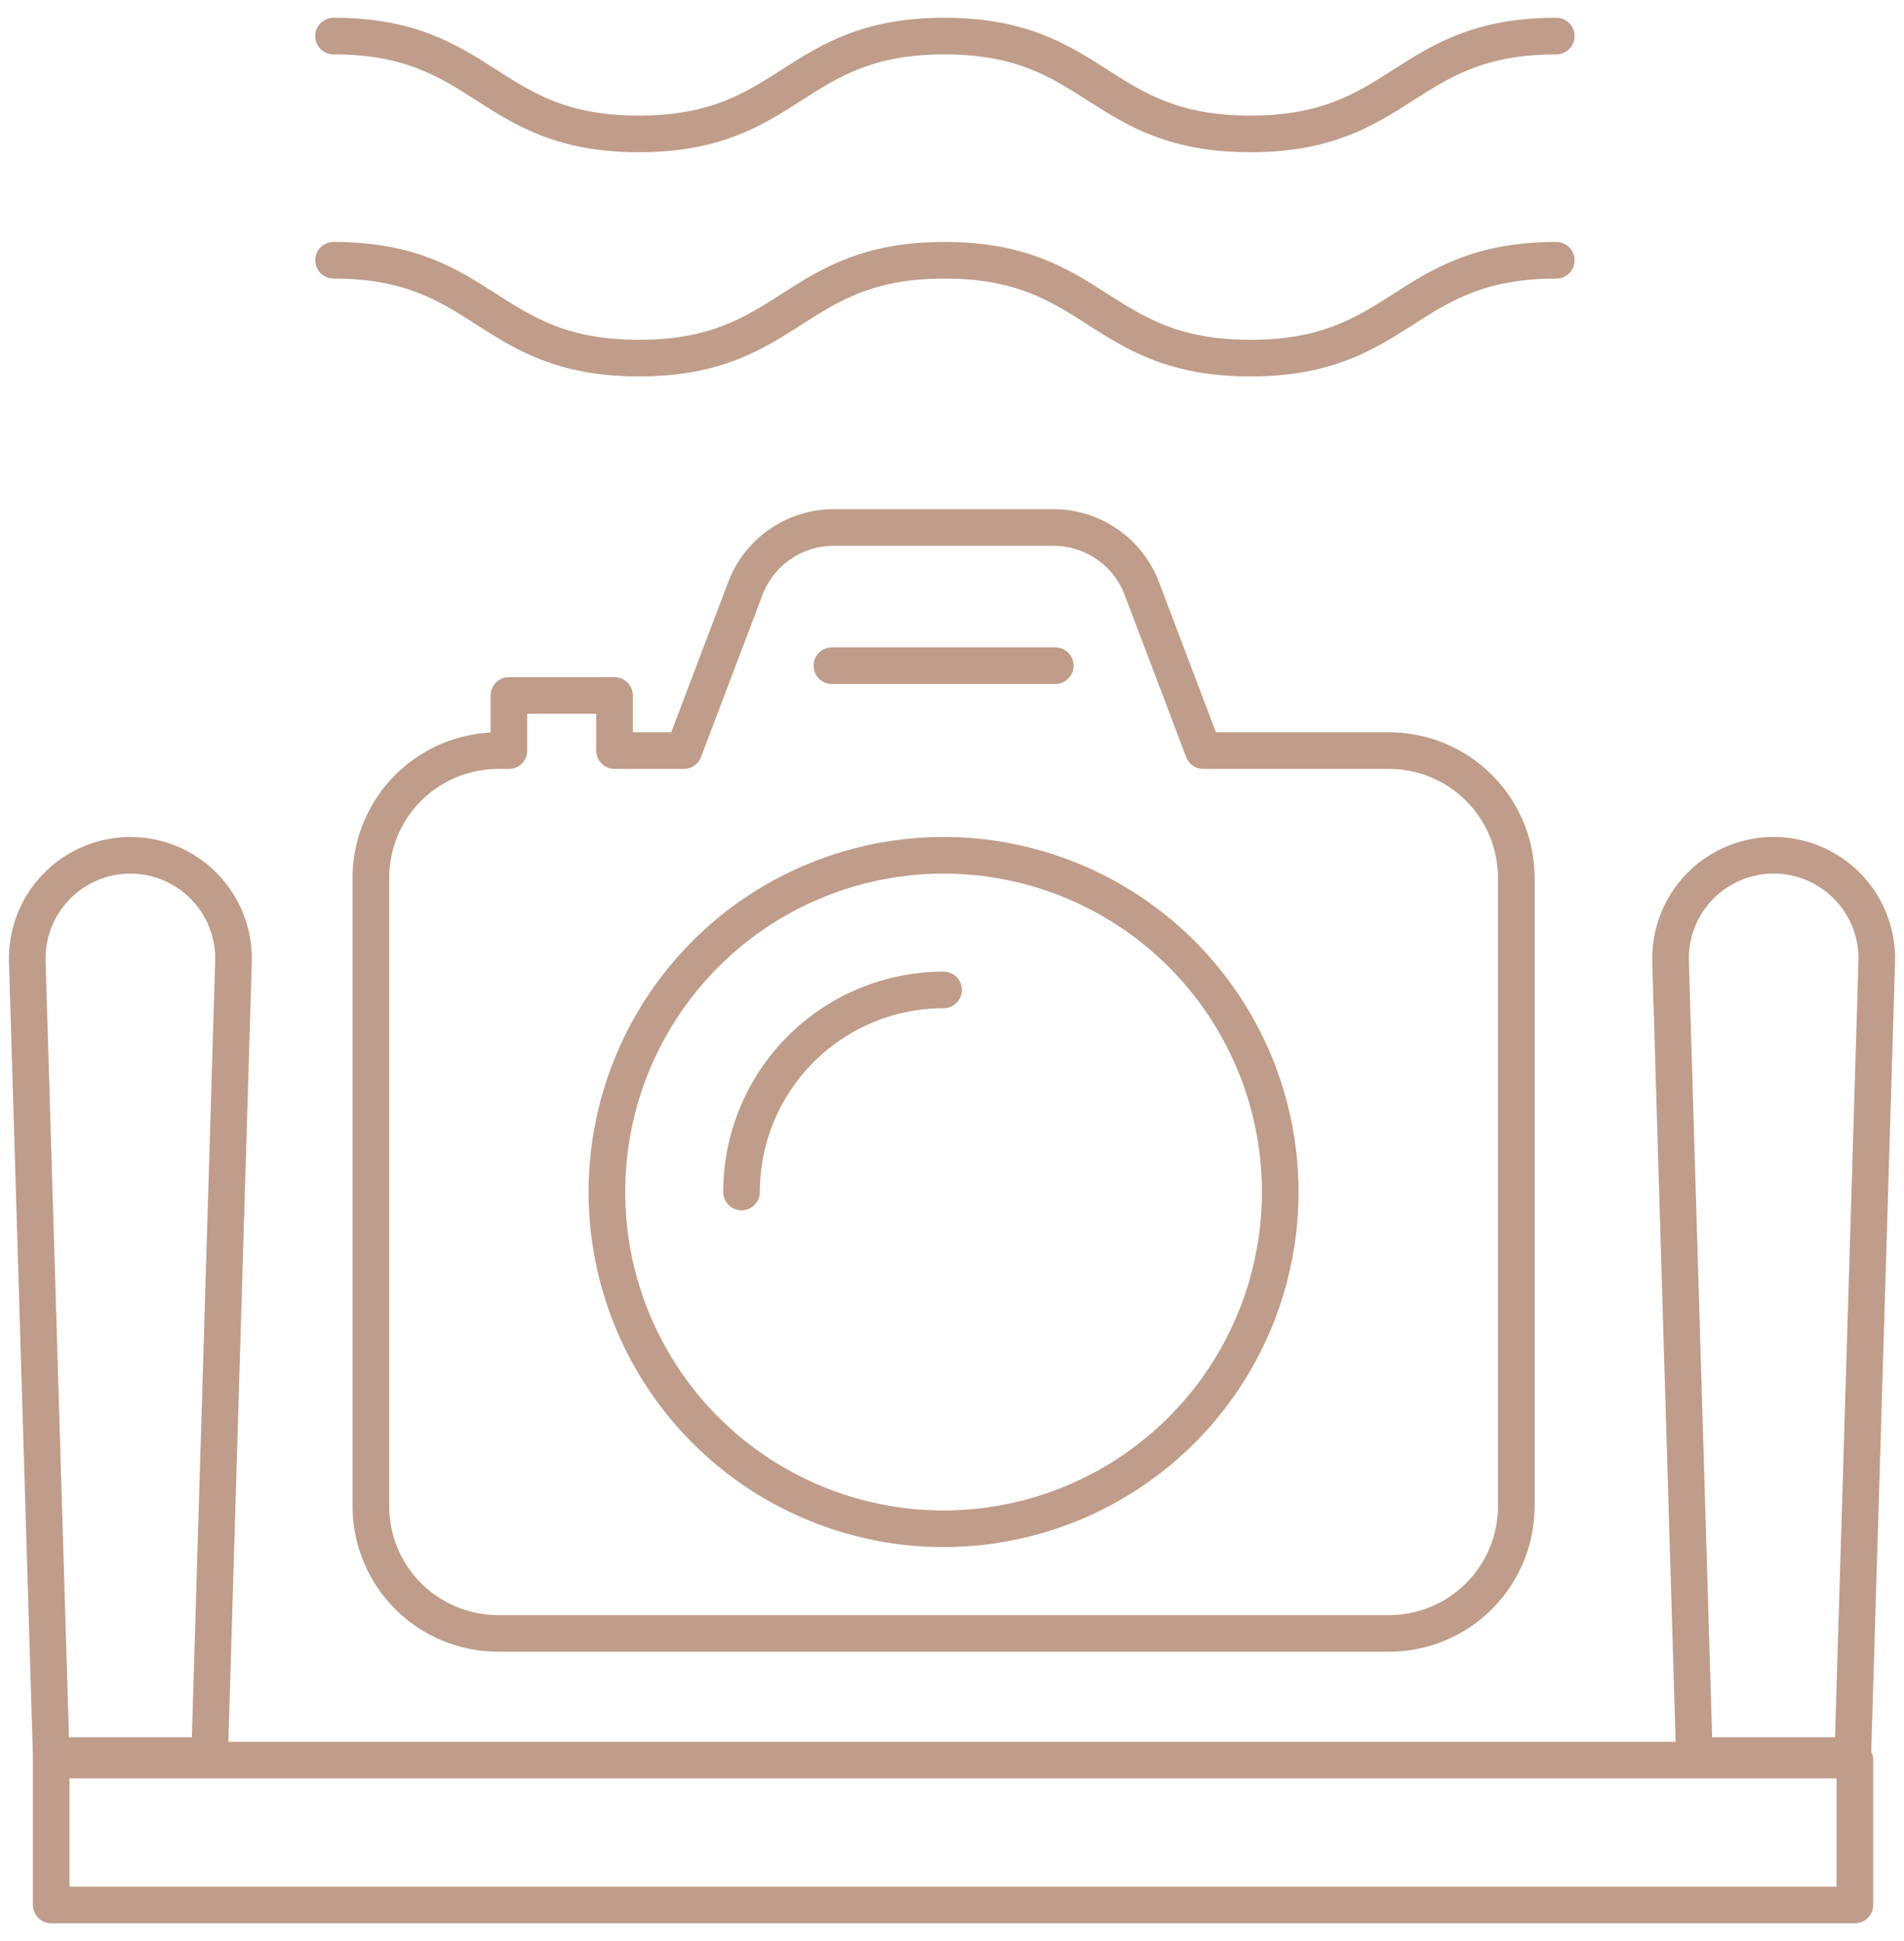 <svg width="104" height="106" viewBox="0 0 104 106" fill="none" xmlns="http://www.w3.org/2000/svg">
<g clip-path="url(#clip0_153_517)">
<path d="M69.928 65.095C69.928 68.732 68.85 72.288 66.829 75.312C64.809 78.336 61.937 80.693 58.577 82.085C55.216 83.477 51.519 83.841 47.952 83.132C44.385 82.422 41.108 80.671 38.536 78.099C35.964 75.527 34.213 72.251 33.503 68.683C32.794 65.116 33.158 61.419 34.55 58.058C35.942 54.698 38.299 51.826 41.323 49.806C44.347 47.785 47.903 46.707 51.54 46.707C56.417 46.707 61.094 48.644 64.542 52.093C67.991 55.541 69.928 60.218 69.928 65.095Z" stroke="#BF9D8A" stroke-width="2" stroke-linecap="round" stroke-linejoin="round"/>
<path d="M40.504 65.095C40.504 62.168 41.667 59.361 43.736 57.291C45.806 55.222 48.613 54.059 51.54 54.059" stroke="#BF9D8A" stroke-width="2" stroke-linecap="round" stroke-linejoin="round"/>
<path d="M45.438 36.353H57.642" stroke="#BF9D8A" stroke-width="2" stroke-linecap="round" stroke-linejoin="round"/>
<path d="M75.871 40.99H65.726L62.367 32.136C61.996 31.157 61.336 30.315 60.474 29.72C59.613 29.125 58.591 28.807 57.544 28.807H45.537C44.49 28.807 43.468 29.125 42.606 29.72C41.745 30.315 41.084 31.157 40.713 32.136L37.354 40.99H33.567V37.98H27.798V40.99H27.209C26.296 40.99 25.392 41.17 24.548 41.519C23.705 41.869 22.938 42.381 22.293 43.027C21.647 43.672 21.135 44.439 20.786 45.282C20.437 46.126 20.257 47.03 20.257 47.943V82.248C20.257 84.092 20.989 85.86 22.293 87.164C23.597 88.468 25.365 89.2 27.209 89.2H75.871C77.715 89.2 79.483 88.468 80.787 87.164C82.091 85.86 82.824 84.092 82.824 82.248V47.943C82.824 46.099 82.091 44.33 80.787 43.026C79.484 41.723 77.715 40.99 75.871 40.99V40.99Z" stroke="#BF9D8A" stroke-width="2" stroke-linecap="round" stroke-linejoin="round"/>
<path d="M18.219 1.97C26.559 1.97 26.559 7.313 34.9 7.313C43.241 7.313 43.248 1.97 51.59 1.97C59.932 1.97 59.944 7.313 68.297 7.313C76.65 7.313 76.656 1.97 85.009 1.97" stroke="#BF9D8A" stroke-width="2" stroke-linecap="round" stroke-linejoin="round"/>
<path d="M18.219 14.213C26.559 14.213 26.559 19.556 34.9 19.556C43.241 19.556 43.248 14.213 51.595 14.213C59.942 14.213 59.949 19.556 68.302 19.556C76.655 19.556 76.656 14.213 85.009 14.213" stroke="#BF9D8A" stroke-width="2" stroke-linecap="round" stroke-linejoin="round"/>
<path d="M101.318 96.118H2.797V104.03H101.318V96.118Z" stroke="#BF9D8A" stroke-width="2" stroke-linecap="round" stroke-linejoin="round"/>
<path d="M11.451 95.87H2.797L1.49 52.51C1.468 51.756 1.597 51.006 1.869 50.303C2.142 49.6 2.554 48.959 3.079 48.418C3.604 47.877 4.232 47.447 4.927 47.153C5.621 46.859 6.367 46.708 7.121 46.708C7.875 46.708 8.622 46.859 9.316 47.153C10.011 47.447 10.639 47.877 11.164 48.418C11.689 48.959 12.101 49.6 12.373 50.303C12.646 51.006 12.775 51.756 12.753 52.51L11.451 95.87Z" stroke="#BF9D8A" stroke-width="2" stroke-linecap="round" stroke-linejoin="round"/>
<path d="M101.203 95.87H92.549L91.249 52.507C91.227 51.753 91.356 51.003 91.629 50.3C91.901 49.597 92.313 48.956 92.838 48.415C93.363 47.874 93.991 47.444 94.686 47.15C95.38 46.856 96.126 46.705 96.88 46.705C97.635 46.705 98.381 46.856 99.075 47.15C99.77 47.444 100.398 47.874 100.923 48.415C101.448 48.956 101.86 49.597 102.132 50.3C102.405 51.003 102.534 51.753 102.512 52.507L101.203 95.87Z" stroke="#BF9D8A" stroke-width="2" stroke-linecap="round" stroke-linejoin="round"/>
</g>
<defs>
<clipPath id="clip0_153_517">
<rect width="103.02" height="104.06" fill="white" transform="translate(0.49 0.97)"/>
</clipPath>
</defs>
</svg>
